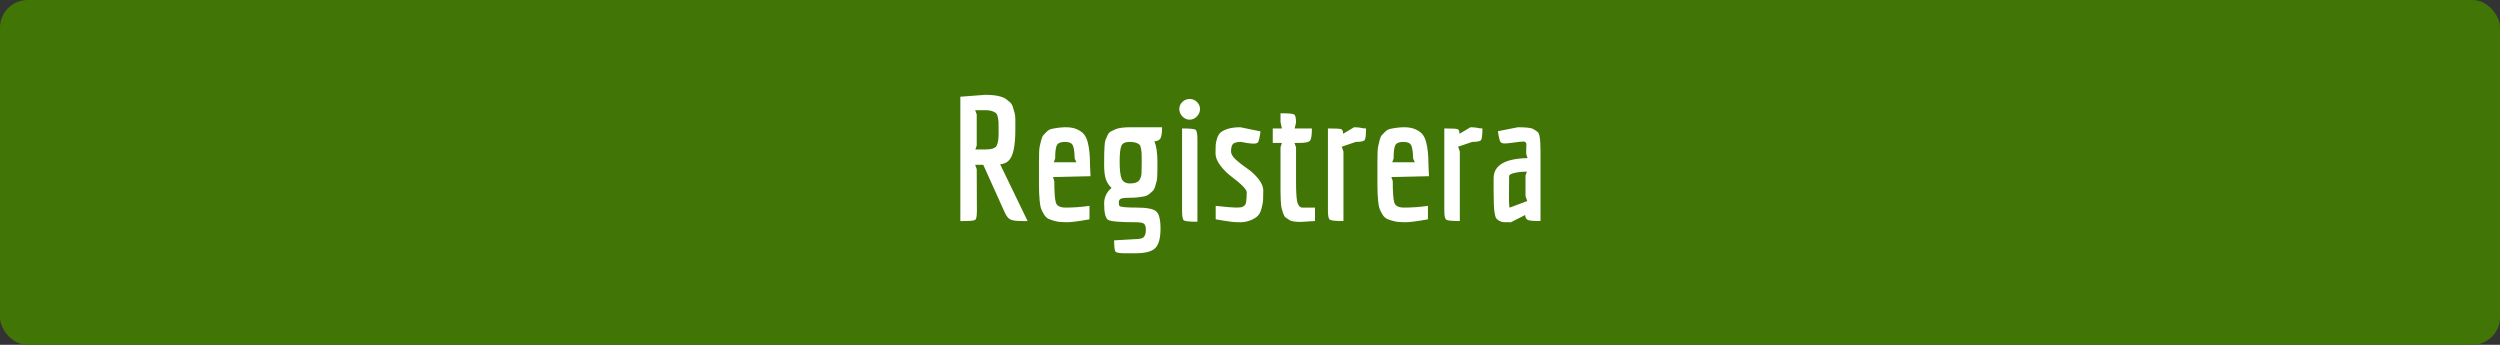 <?xml version="1.0" encoding="UTF-8"?>
<svg width="1450px" height="200px" viewBox="0 0 1450 200" version="1.1" xmlns="http://www.w3.org/2000/svg" xmlns:xlink="http://www.w3.org/1999/xlink">
    <rect x="0" y="0" width="1450" height="200" fill="#333333" stroke="none"/>
    <!-- Generator: Sketch 51.3 (57544) - http://www.bohemiancoding.com/sketch -->
    <title>Group</title>
    <desc>Created with Sketch.</desc>
    <defs></defs>
    <g id="Page-1" stroke="none" stroke-width="1" fill="none" fill-rule="evenodd">
        <g id="Group">
            <rect id="Rectangle-2" fill="#417505" fill-rule="nonzero" x="0" y="0" width="1450" height="200" rx="16"></rect>
            <path d="M559.4,128.2 L557,128.2 L557,56.1 L571.3,55 C577.3,55 581.433,55.867 583.7,57.6 C584.567,58.267 585.3,58.867 585.9,59.4 C586.5,59.933 587,60.733 587.4,61.8 L588.2,64.6 C588.667,65.867 588.9,67.533 588.9,69.6 L588.9,75.4 C588.9,85 587.533,91 584.8,93.4 C583.6,94.467 582.033,95.1 580.1,95.3 L596,128.2 L592.7,128.2 C589.367,128.2 587.1,127.883 585.9,127.25 C584.7,126.617 583.6,125.167 582.6,122.9 L570.3,95.6 L565.6,95.6 L566.5,98.1 L566.6,122.1 C566.6,125.167 566.3,126.95 565.7,127.45 C565.1,127.95 563,128.2 559.4,128.2 Z M571.5,86.7 C575.1,86.7 577.283,85.967 578.05,84.5 C578.817,83.033 579.2,80.633 579.2,77.3 C579.2,73.967 579.183,71.85 579.15,70.95 C579.117,70.05 578.967,69.017 578.7,67.85 C578.433,66.683 578.033,65.9 577.5,65.5 C576.1,64.433 574.1,63.9 571.5,63.9 L565.6,63.9 L566.5,66.4 L566.5,84.4 L565.7,86.7 L571.5,86.7 Z M618.1,120.4 C622.633,120.4 627.233,120.067 631.9,119.4 L631.9,127.2 C625.7,128.333 621.3,128.9 618.7,128.9 C616.1,128.9 614.017,128.717 612.45,128.35 C610.883,127.983 609.533,127.55 608.4,127.05 C607.267,126.55 606.333,125.7 605.6,124.5 C604.867,123.3 604.3,122.183 603.9,121.15 C603.5,120.117 603.2,118.533 603,116.4 C602.733,113.533 602.6,110.483 602.6,107.25 L602.6,93.9 C602.6,89.167 602.733,86.217 603,85.05 C603.267,83.883 603.567,82.617 603.9,81.25 C604.233,79.883 604.667,78.917 605.2,78.35 C605.733,77.783 606.383,77.117 607.15,76.35 C607.917,75.583 608.8,75.067 609.8,74.8 C612.933,74.133 615.733,73.8 618.2,73.8 C620.667,73.8 622.783,74.183 624.55,74.95 C626.317,75.717 627.683,76.667 628.65,77.8 C629.617,78.933 630.367,80.533 630.9,82.6 C631.767,85.867 632.2,90.133 632.2,95.4 L632.5,102.2 L610.7,102.7 L611.5,105 C611.5,111.6 611.817,115.817 612.45,117.65 C613.083,119.483 614.967,120.4 618.1,120.4 Z M622.25,84.35 C621.617,82.983 620.1,82.3 617.7,82.3 C615.3,82.3 613.75,82.9 613.05,84.1 C612.35,85.3 612,87.9 612,91.9 L611.2,94.1 L624.3,94.1 L623.3,91.9 C623.233,88.233 622.883,85.717 622.25,84.35 Z M663.5,137.35 C664.233,136.45 664.6,135.117 664.6,133.35 C664.6,131.583 664.25,130.4 663.55,129.8 C662.85,129.2 661.3,128.9 658.9,128.9 C649.7,128.9 644.317,128.45 642.75,127.55 C641.183,126.65 640.4,123.5 640.4,118.1 C640.4,114.433 641.833,111.4 644.7,109 C643.167,107.6 642.067,105.917 641.4,103.95 C640.733,101.983 640.4,99.233 640.4,95.7 C640.4,92.167 640.417,89.867 640.45,88.8 C640.483,87.733 640.55,86.367 640.65,84.7 C640.75,83.033 640.933,81.85 641.2,81.15 C641.467,80.45 641.85,79.567 642.35,78.5 C642.85,77.433 643.467,76.7 644.2,76.3 C644.933,75.9 645.833,75.467 646.9,75 C648.633,74.2 651.633,73.8 655.9,73.8 L674,73.8 C674,77 673.7,79.133 673.1,80.2 C672.5,81.267 671.3,81.867 669.5,82 C670.7,84.6 671.3,88.533 671.3,93.8 L671.3,98.3 C671.3,101.567 671.167,103.767 670.9,104.9 C670.633,106.033 670.317,107.167 669.95,108.3 C669.583,109.433 669.15,110.233 668.65,110.7 C668.15,111.167 667.517,111.733 666.75,112.4 C665.983,113.067 665.1,113.533 664.1,113.8 C661.233,114.4 658.35,114.7 655.45,114.7 C652.55,114.7 650.733,114.9 650,115.3 C649.267,115.7 648.9,116.433 648.9,117.5 C648.9,118.567 649.067,119.233 649.4,119.5 C650.133,120.1 653.4,120.4 659.2,120.4 C665,120.4 668.767,121.1 670.5,122.5 C672.233,123.9 673.1,127.283 673.1,132.65 C673.1,138.017 672.117,141.733 670.15,143.8 C668.183,145.867 664.333,146.9 658.6,146.9 L652.6,146.9 C649.4,146.9 647.533,146.583 647,145.95 C646.467,145.317 646.2,143.133 646.2,139.4 L658.5,138.7 C661.1,138.7 662.767,138.25 663.5,137.35 Z M662.1,100.05 C662.167,98.017 662.2,95.95 662.2,93.85 C662.2,91.75 662.183,90.25 662.15,89.35 C662.117,88.45 662,87.417 661.8,86.25 C661.6,85.083 661.3,84.3 660.9,83.9 C659.7,82.833 657.817,82.3 655.25,82.3 C652.683,82.3 651.067,83.05 650.4,84.55 C649.733,86.05 649.4,89.15 649.4,93.85 C649.4,98.55 649.783,101.817 650.55,103.65 C651.317,105.483 652.95,106.4 655.45,106.4 C657.95,106.4 659.667,105.85 660.6,104.75 C661.533,103.65 662.033,102.083 662.1,100.05 Z M685.8,67.55 C684.6,66.317 684,64.883 684,63.25 C684,61.617 684.6,60.233 685.8,59.1 C687,57.967 688.4,57.4 690,57.4 C691.6,57.4 693,57.967 694.2,59.1 C695.4,60.233 696,61.617 696,63.25 C696,64.883 695.4,66.317 694.2,67.55 C693,68.783 691.6,69.4 690,69.4 C688.4,69.4 687,68.783 685.8,67.55 Z M685.6,122.6 L685.6,74.5 C690.067,74.5 692.667,74.75 693.4,75.25 C694.133,75.75 694.5,77.5 694.5,80.5 L694.5,128.6 C690.033,128.6 687.433,128.35 686.7,127.85 C685.967,127.35 685.6,125.6 685.6,122.6 Z M705.1,119.4 C711.1,120.067 715.067,120.4 717,120.4 C718.933,120.4 720.2,120.233 720.8,119.9 C721.4,119.567 721.85,119.217 722.15,118.85 C722.45,118.483 722.667,117.8 722.8,116.8 C723,115.4 723.1,113.633 723.1,111.5 C723.1,109.9 720.1,106.833 714.1,102.3 C711.833,100.633 709.75,98.55 707.85,96.05 C705.95,93.55 705,91.2 705,89 C705,86.8 705.033,85.167 705.1,84.1 C705.167,83.033 705.45,81.717 705.95,80.15 C706.45,78.583 707.167,77.433 708.1,76.7 C710.7,74.767 714.467,73.8 719.4,73.8 L731.1,76.2 C730.567,80.067 730.05,82.217 729.55,82.65 C729.05,83.083 728.283,83.3 727.25,83.3 C726.217,83.3 725,83.2 723.6,83 L719.7,82.3 C716.967,82.3 715.3,82.9 714.7,84.1 C714.233,85.033 714,86.267 714,87.8 C714,89.333 714.967,90.967 716.9,92.7 C718.833,94.433 720.983,96.1 723.35,97.7 C725.717,99.3 727.867,101.283 729.8,103.65 C731.733,106.017 732.7,108.367 732.7,110.7 C732.7,113.033 732.667,114.8 732.6,116 C732.533,117.2 732.25,118.767 731.75,120.7 C731.25,122.633 730.533,124.1 729.6,125.1 C728.667,126.1 727.25,126.983 725.35,127.75 C723.45,128.517 721.483,128.9 719.45,128.9 C717.417,128.9 715.683,128.817 714.25,128.65 C712.817,128.483 711.15,128.233 709.25,127.9 C707.35,127.567 705.967,127.333 705.1,127.2 L705.1,119.4 Z M760.9,74.5 C760.9,78.3 760.55,80.65 759.85,81.55 C759.15,82.45 757.1,82.9 753.7,82.9 L750.8,82.9 L751.7,85.4 L751.7,105.2 C751.7,110.867 751.917,114.75 752.35,116.85 C752.783,118.95 753.7,120.133 755.1,120.4 L762.7,120.4 L762.7,128.2 L754.6,128.7 C751.267,128.7 749.067,128.367 748,127.7 C746.933,127.033 746.133,126.5 745.6,126.1 C745.067,125.7 744.6,124.883 744.2,123.65 C743.8,122.417 743.5,121.417 743.3,120.65 C743.1,119.883 742.95,118.483 742.85,116.45 C742.75,114.417 742.7,112.733 742.7,111.4 L742.7,85.4 L743.5,82.9 L738.2,82.9 L738.2,74.5 L743.5,74.5 L742.7,70.8 L742.7,65.7 C747.167,65.7 749.783,65.917 750.55,66.35 C751.317,66.783 751.7,68.367 751.7,71.1 L750.9,74.5 L760.9,74.5 Z M779.2,128.2 C774.733,128.2 772.117,127.95 771.35,127.45 C770.583,126.95 770.2,125.2 770.2,122.2 L770.2,74.5 C774.6,74.5 777.167,74.633 777.9,74.9 C778.633,75.167 779,76.067 779,77.6 L785.4,73.8 C787.333,73.8 789.1,74 790.7,74.4 L792.3,74.5 C792.3,78.3 792.033,80.55 791.5,81.25 C790.967,81.95 789.267,82.3 786.4,82.3 L778.2,85.1 L779.2,87.9 L779.2,128.2 Z M814.4,120.4 C818.933,120.4 823.533,120.067 828.2,119.4 L828.2,127.2 C822,128.333 817.6,128.9 815,128.9 C812.4,128.9 810.317,128.717 808.75,128.35 C807.183,127.983 805.833,127.55 804.7,127.05 C803.567,126.55 802.633,125.7 801.9,124.5 C801.167,123.3 800.6,122.183 800.2,121.15 C799.8,120.117 799.5,118.533 799.3,116.4 C799.033,113.533 798.9,110.483 798.9,107.25 L798.9,93.9 C798.9,89.167 799.033,86.217 799.3,85.05 C799.567,83.883 799.867,82.617 800.2,81.25 C800.533,79.883 800.967,78.917 801.5,78.35 C802.033,77.783 802.683,77.117 803.45,76.35 C804.217,75.583 805.1,75.067 806.1,74.8 C809.233,74.133 812.033,73.8 814.5,73.8 C816.967,73.8 819.083,74.183 820.85,74.95 C822.617,75.717 823.983,76.667 824.95,77.8 C825.917,78.933 826.667,80.533 827.2,82.6 C828.067,85.867 828.5,90.133 828.5,95.4 L828.8,102.2 L807,102.7 L807.8,105 C807.8,111.6 808.117,115.817 808.75,117.65 C809.383,119.483 811.267,120.4 814.4,120.4 Z M818.55,84.35 C817.917,82.983 816.4,82.3 814,82.3 C811.6,82.3 810.05,82.9 809.35,84.1 C808.65,85.3 808.3,87.9 808.3,91.9 L807.5,94.1 L820.6,94.1 L819.6,91.9 C819.533,88.233 819.183,85.717 818.55,84.35 Z M846.7,128.2 C842.233,128.2 839.617,127.95 838.85,127.45 C838.083,126.95 837.7,125.2 837.7,122.2 L837.7,74.5 C842.1,74.5 844.667,74.633 845.4,74.9 C846.133,75.167 846.5,76.067 846.5,77.6 L852.9,73.8 C854.833,73.8 856.6,74 858.2,74.4 L859.8,74.5 C859.8,78.3 859.533,80.55 859,81.25 C858.467,81.95 856.767,82.3 853.9,82.3 L845.7,85.1 L846.7,87.9 L846.7,128.2 Z M885.2,86.9 L885.3,84.2 C885.3,83.267 885.2,82.767 885,82.7 C884.8,82.633 884.567,82.483 884.3,82.25 C884.033,82.017 883.683,81.967 883.25,82.1 C882.817,82.233 882.3,82.267 881.7,82.2 L876.3,82.9 C874.9,83.1 873.7,83.2 872.7,83.2 C871.7,83.2 870.933,82.967 870.4,82.5 C869.867,82.033 869.333,79.9 868.8,76.1 L880.4,73.8 C885.133,73.8 888.1,74.15 889.3,74.85 C890.5,75.55 891.367,76.133 891.9,76.6 C892.433,77.067 892.8,78 893,79.4 C893.333,81.133 893.5,83.867 893.5,87.6 L893.5,128.2 C889.633,128.2 887.2,128 886.2,127.6 C885.2,127.2 884.667,126.233 884.6,124.7 L876.3,128.9 C874.433,128.9 873.05,128.883 872.15,128.85 C871.25,128.817 870.35,128.533 869.45,128 C868.55,127.467 867.95,126.933 867.65,126.4 C867.35,125.867 867.067,124.733 866.8,123 C866.467,120.933 866.3,116.7 866.3,110.3 L866.3,103.4 C866.3,95.867 872.867,91.967 886,91.7 L885.2,89.3 L885.2,86.9 Z M875.7,120.4 C875.767,120.4 879.133,119.133 885.8,116.6 L884.8,113.7 L884.8,101.8 L885.6,99.5 C882.867,99.567 880.467,99.833 878.4,100.3 C876.333,100.767 875.3,101.4 875.3,102.2 L875.2,115.4 C875.2,118.733 875.367,120.4 875.7,120.4 Z" id="Registrera" fill="#FFFFFF"></path>
        </g>
    </g>
</svg>